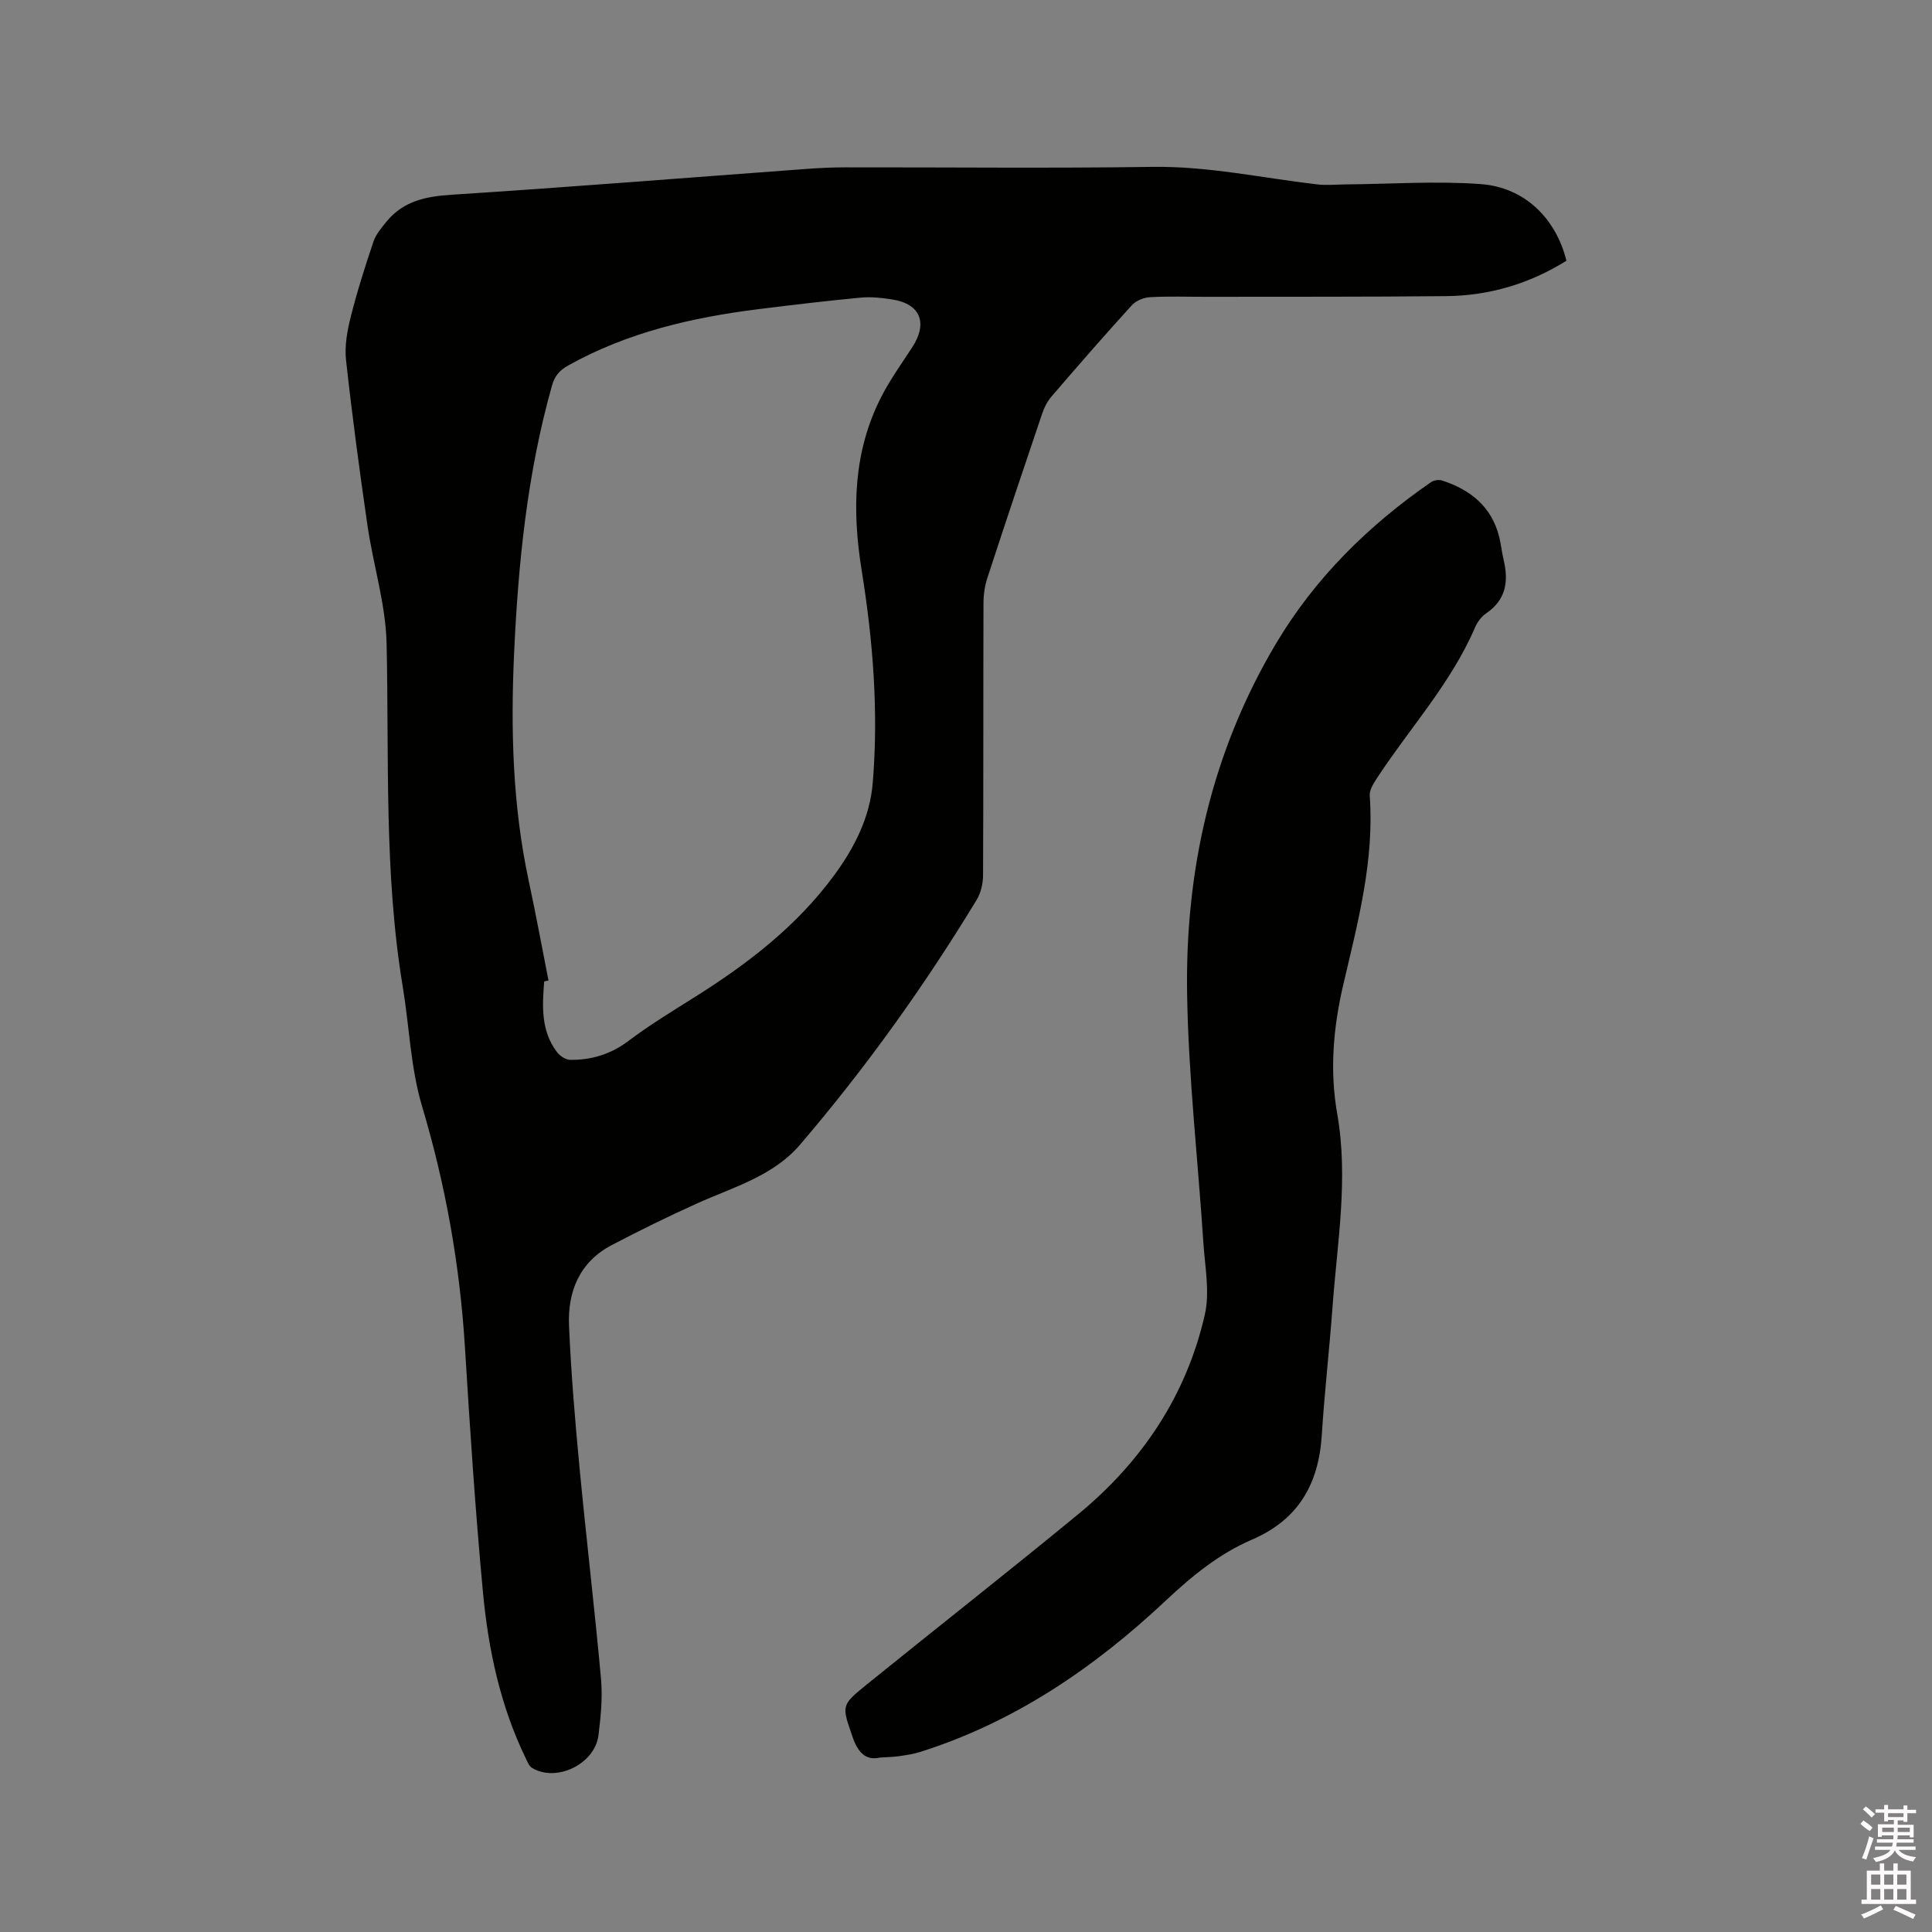 <svg enable-background="new 0 0 400 400" viewBox="0 0 400 400" xmlns="http://www.w3.org/2000/svg"><rect x="0" y="0" width="400" height="400" fill="#808080" stroke="none"/><path d="m385.2 377.6.6-.7c.6.4 1.3.9 1.9 1.5l-.6.7c-.8-.5-1.4-1-1.9-1.5zm.3 7.1c.6-1.4 1.1-2.9 1.5-4.5.3.1.6.3.9.4-.5 1.4-1 2.9-1.5 4.4zm.2-10.1.6-.6c.7.5 1.3 1.1 1.9 1.6l-.7.7c-.6-.6-1.2-1.2-1.8-1.7zm8.4-.8h.8v.9h1.8v.7h-1.8v1.8h-.8v-.3h-1.2v.9h3.3v2.6h-.8v-.4h-2.5c0 .3 0 .6-.1.8h3.4v.7h-3.5c0 .3-.1.6-.1.8h4v.7h-3.5c.7.9 1.9 1.3 3.6 1.5-.2.2-.4.5-.6.9-1.9-.3-3.2-1.1-3.8-2.3-.5 1.1-1.8 2-3.9 2.4-.2-.3-.4-.5-.6-.8 1.9-.4 3.1-.9 3.6-1.7h-3.2v-.7h3.5c.1-.2.1-.5.2-.8h-3.3v-.7h3.4c0-.2 0-.5 0-.8h-2.4v.3h-.8v-2.6h3.3v-.9h-1.2v.3h-.8v-1.8h-1.8v-.7h1.8v-.9h.8v.9h3.2zm-4.4 5.5h2.4c0-.3 0-.6 0-.9h-2.4zm1.2-3.1h3.2v-.8h-3.2zm4.4 2.2h-2.4v.9h2.5v-.9z" fill="#fcfafa"/><path d="m389.2 385.8h.9v1.5h1.9v-1.5h.9v1.5h2.7v6h1.1v.9h-11.3v-.9h1.1v-6h2.7zm.2 8.7.5.8c-1.2.6-2.5 1.3-4 1.9-.2-.3-.3-.6-.6-.8 1.6-.6 3-1.3 4.1-1.9zm-2-4.3h1.9v-2.1h-1.9zm0 3.1h1.9v-2.2h-1.9zm2.7-3.1h1.9v-2.1h-1.9zm0 3.1h1.9v-2.2h-1.9zm2.4 1.3c1.4.6 2.7 1.2 4.1 1.8l-.5.9c-1.5-.7-2.8-1.4-4.1-1.9zm2.2-6.5h-1.9v2.1h1.9zm-1.9 5.2h1.9v-2.2h-1.9z" fill="#fcfafa"/><g fill="#010100"><path d="m324.31 53.98c-7.59 4.75-15.93 7.24-24.89 7.33-16.52.17-33.04.11-49.57.14-3.92.01-7.85-.14-11.77.08-1.29.07-2.88.72-3.74 1.66-5.64 6.19-11.14 12.51-16.6 18.86-.87 1-1.53 2.28-1.96 3.55-3.84 11.33-7.64 22.67-11.35 34.04-.55 1.67-.81 3.51-.81 5.28-.06 18.77 0 37.54-.09 56.31-.01 1.7-.45 3.63-1.32 5.07-10.85 17.88-23.01 34.85-36.61 50.74-5.54 6.47-13.82 8.75-21.33 12.14-5.95 2.68-11.83 5.57-17.61 8.6-6.67 3.49-9.15 9.6-8.85 16.68.42 9.83 1.25 19.64 2.18 29.44 1.38 14.55 3.12 29.07 4.44 43.63.35 3.87-.04 7.85-.52 11.73-.74 5.97-8.74 9.83-13.76 6.76-.64-.39-.98-1.33-1.34-2.07-5.24-10.83-7.71-22.45-8.82-34.29-1.58-16.88-2.69-33.81-3.73-50.74-1.05-16.99-4-33.55-8.88-49.9-2.37-7.93-2.63-16.47-3.99-24.71-3.91-23.56-2.82-47.34-3.35-71.06-.18-8.16-2.76-16.24-3.95-24.4-1.66-11.42-3.19-22.86-4.45-34.32-.32-2.94.26-6.1 1-9.01 1.31-5.23 2.96-10.39 4.68-15.5.51-1.5 1.65-2.84 2.68-4.11 3.47-4.26 8.1-5.25 13.46-5.59 24.53-1.57 49.03-3.55 73.55-5.35 2.64-.19 5.29-.32 7.94-.32 21.21-.03 42.42.21 63.62-.1 11.56-.17 22.73 2.3 34.08 3.62 1.97.23 3.99.03 5.98.01 9.3-.08 18.64-.74 27.88-.07 9.12.64 15.62 7.08 17.8 15.87zm-210.75 149.03c-.3.06-.59.12-.89.18-.41 5.12-.69 10.25 2.65 14.64.6.79 1.8 1.59 2.73 1.6 4.44.05 8.43-1.17 12.11-3.95 4.38-3.3 9.1-6.16 13.75-9.09 10.93-6.87 21.06-14.66 28.79-25.17 4.19-5.7 7.4-11.97 7.99-19.11 1.22-14.76.06-29.43-2.29-44.02-1.99-12.38-1.8-24.54 4.09-35.98 1.83-3.56 4.19-6.85 6.38-10.21 3.26-5.01 1.71-8.95-4.07-9.89-2.18-.35-4.45-.59-6.63-.39-7.06.67-14.11 1.51-21.16 2.39-13.75 1.72-27.09 4.81-39.34 11.64-1.78.99-2.82 2.14-3.39 4.19-5.13 18.18-7 36.82-7.85 55.58-.71 15.7-.29 31.37 3.01 46.84 1.49 6.9 2.76 13.83 4.12 20.75z"/><path d="m182.15 363.89c-2.79.65-4.51-.94-5.66-4.34-2.17-6.38-2.45-6.41 2.87-10.72 14.58-11.8 29.35-23.38 43.84-35.3 13.23-10.88 22.43-24.59 26.25-41.37 1.06-4.68.02-9.88-.3-14.82-1.12-17.13-3.08-34.24-3.37-51.38-.44-25.75 5.08-50.31 18.39-72.69 8.09-13.61 19.15-24.49 32.13-33.46.57-.39 1.6-.54 2.26-.33 5.88 1.91 10.27 5.41 11.84 11.7.38 1.54.53 3.13.9 4.68 1.06 4.45.55 8.31-3.6 11.12-1 .68-1.85 1.84-2.33 2.97-4.97 11.53-13.47 20.76-20.25 31.1-.72 1.1-1.62 2.49-1.53 3.68.98 13.46-2.49 26.32-5.49 39.18-2.07 8.91-2.82 17.73-1.24 26.71 2.35 13.38 0 26.63-.97 39.91-.65 8.88-1.67 17.73-2.23 26.61-.64 10.09-4.83 17.49-14.45 21.62-6.76 2.91-12.39 7.5-17.79 12.57-14.8 13.91-31.33 25.21-50.94 31.4-1.41.44-2.89.65-4.36.87-1.05.16-2.12.17-3.97.29z"/></g></svg>